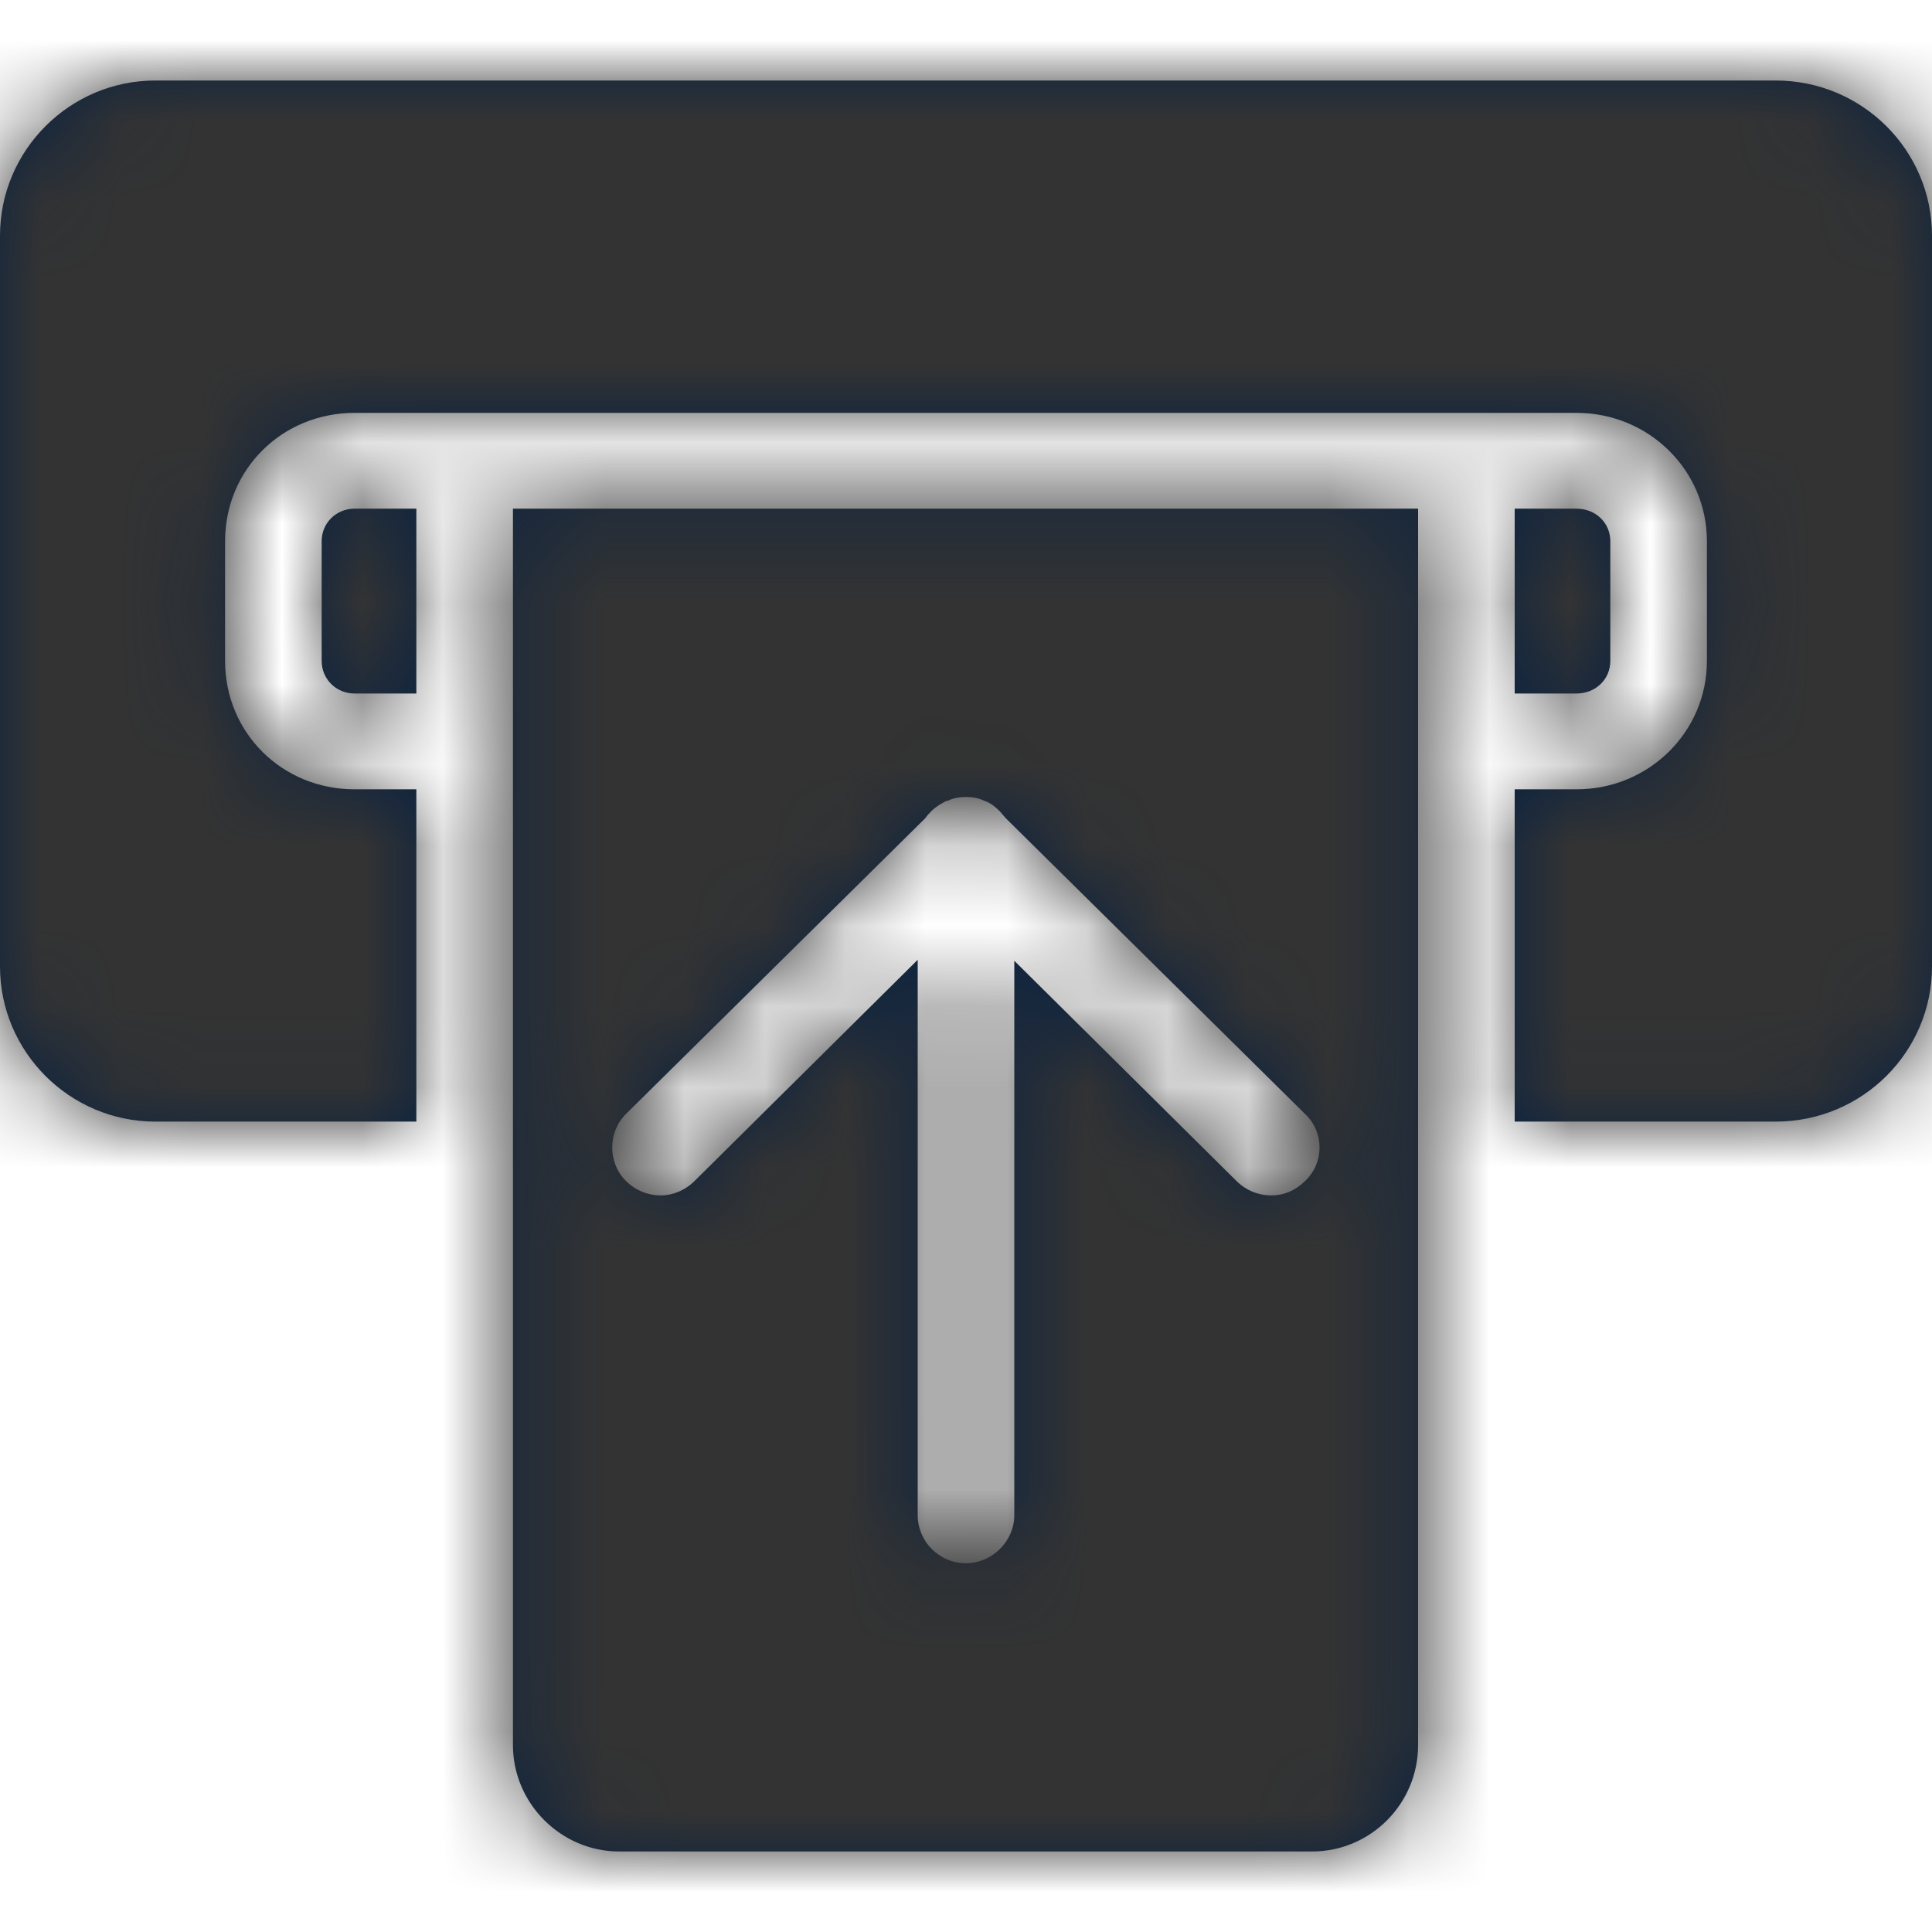 <?xml version="1.0" encoding="UTF-8"?>
<svg width="24px" height="24px" viewBox="0 0 24 24" version="1.1" xmlns="http://www.w3.org/2000/svg" xmlns:xlink="http://www.w3.org/1999/xlink">
    <title>Icons/24px/Digital/Redeposit</title>
    <defs>
        <path d="M17.616,6.319 L17.616,21.679 C17.616,22.405 17.028,23 16.296,23 L16.296,23 L7.692,23 C6.972,23 6.372,22.405 6.372,21.679 L6.372,21.679 L6.372,6.319 L17.616,6.319 Z M12,9.9 C11.928,9.9 11.844,9.912 11.772,9.948 L11.772,9.948 L11.76,9.948 C11.688,9.983 11.628,10.019 11.568,10.078 C11.544,10.102 11.52,10.126 11.496,10.162 L11.496,10.162 L7.776,13.838 C7.548,14.064 7.548,14.445 7.776,14.671 C7.896,14.79 8.052,14.85 8.208,14.85 C8.352,14.85 8.508,14.79 8.628,14.671 L8.628,14.671 L11.4,11.923 L11.4,18.824 C11.4,19.145 11.664,19.419 12,19.419 C12.324,19.419 12.6,19.145 12.6,18.824 L12.6,18.824 L12.6,11.935 L15.36,14.671 C15.48,14.79 15.636,14.85 15.792,14.85 C15.948,14.85 16.092,14.79 16.212,14.671 C16.452,14.445 16.452,14.064 16.212,13.838 L16.212,13.838 L12.492,10.162 L12.42,10.078 C12.36,10.019 12.3,9.971 12.228,9.948 C12.156,9.912 12.072,9.9 12,9.9 Z M22.056,1 C23.136,1 24,1.869 24,2.928 L24,2.928 L24,12.006 C24,13.065 23.136,13.933 22.056,13.933 L22.056,13.933 L18.816,13.933 L18.816,9.805 L19.584,9.805 C20.484,9.805 21.204,9.091 21.204,8.21 L21.204,8.21 L21.204,6.723 C21.204,5.843 20.484,5.129 19.584,5.129 L19.584,5.129 L4.404,5.129 C3.504,5.129 2.796,5.831 2.796,6.723 L2.796,6.723 L2.796,8.21 C2.796,9.103 3.504,9.805 4.404,9.805 L4.404,9.805 L5.172,9.805 L5.172,13.933 L1.932,13.933 C0.864,13.933 0,13.065 0,12.006 L0,12.006 L0,2.928 C0,1.869 0.864,1 1.932,1 L1.932,1 Z M5.172,6.319 L5.172,8.615 L4.404,8.615 C4.176,8.615 3.996,8.436 3.996,8.21 L3.996,8.21 L3.996,6.723 C3.996,6.497 4.176,6.319 4.404,6.319 L4.404,6.319 L5.172,6.319 Z M19.584,6.319 C19.824,6.319 20.004,6.497 20.004,6.723 L20.004,6.723 L20.004,8.21 C20.004,8.436 19.824,8.615 19.584,8.615 L19.584,8.615 L18.816,8.615 L18.816,6.319 Z" id="path-1"></path>
    </defs>
    <g id="Icons/24px/Digital/Redeposit" stroke="none" stroke-width="1" fill="none" fill-rule="evenodd">
        <mask id="mask-2" fill="white">
            <use xlink:href="#path-1"></use>
        </mask>
        <use id="Mask" fill="#0C2340" fill-rule="nonzero" xlink:href="#path-1"></use>
        <g id="Group" mask="url(#mask-2)" fill="#333333">
            <g id="Color/Grayscale/80%">
                <rect id="Rectangle" x="0" y="0" width="24" height="24"></rect>
            </g>
        </g>
    </g>
</svg>